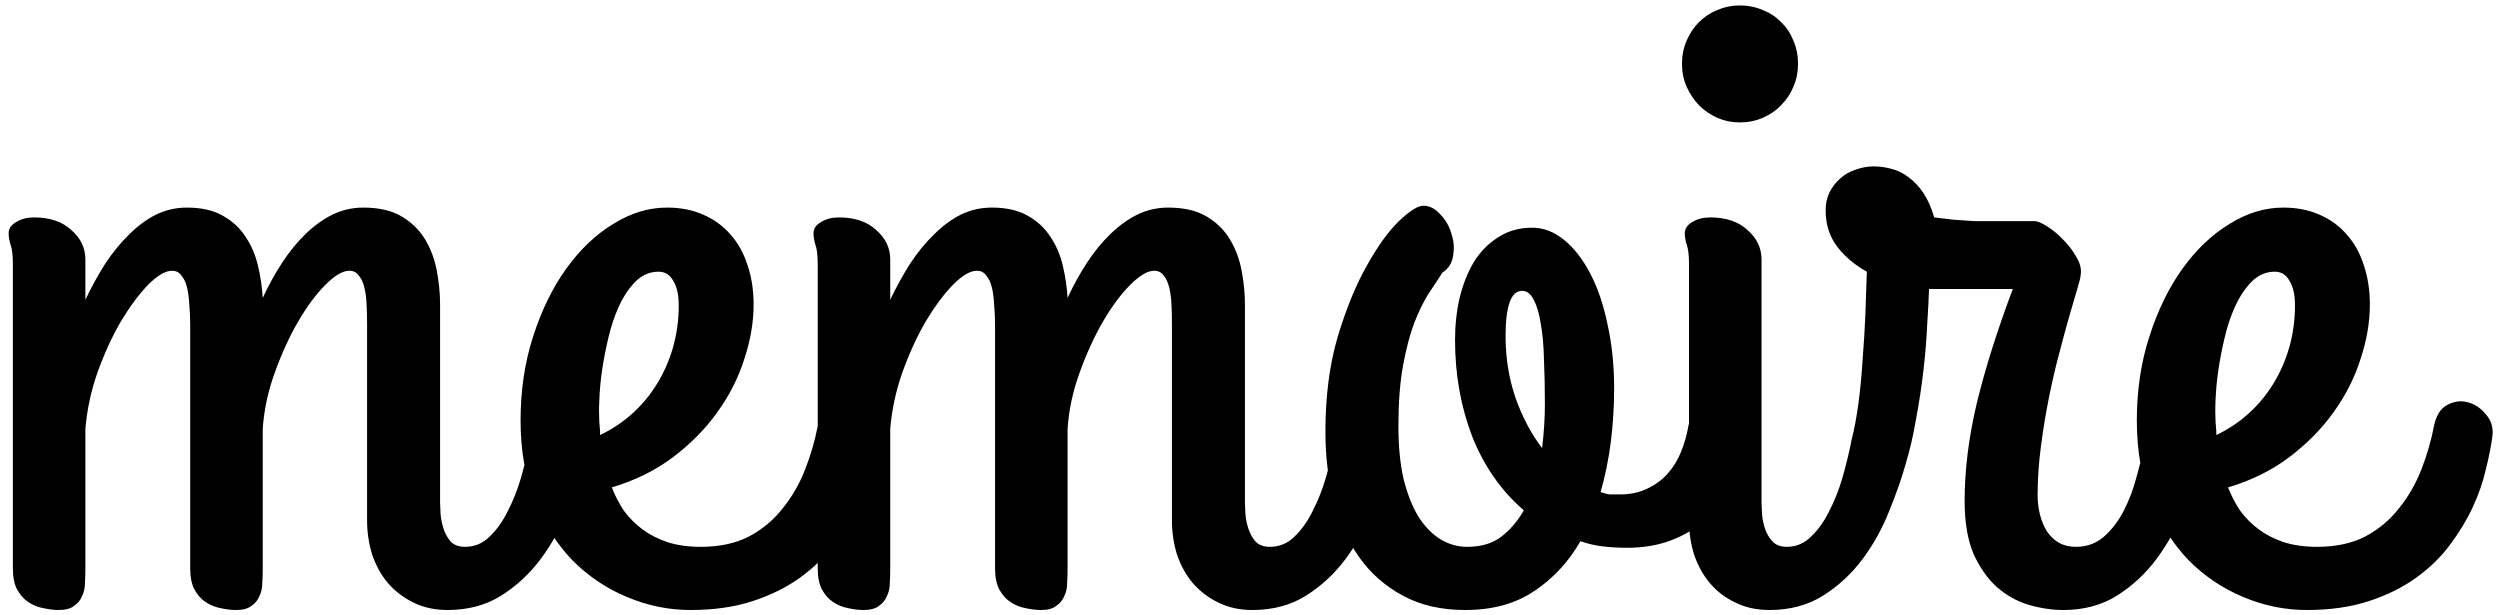 <svg width="240" height="59" viewBox="0 0 240 59" fill="none" xmlns="http://www.w3.org/2000/svg">
<path d="M56.129 44.23C55.71 45.758 55.156 47.36 54.467 49.037C53.808 50.714 52.954 52.257 51.906 53.664C50.858 55.072 49.6 56.24 48.133 57.168C46.665 58.096 44.943 58.56 42.967 58.56C41.739 58.56 40.646 58.321 39.688 57.842C38.759 57.393 37.95 56.779 37.262 56C36.603 55.221 36.094 54.308 35.734 53.26C35.405 52.212 35.24 51.103 35.24 49.935V31.248C35.24 30.529 35.225 29.855 35.195 29.227C35.165 28.598 35.09 28.044 34.971 27.564C34.851 27.085 34.671 26.711 34.432 26.441C34.222 26.142 33.922 25.992 33.533 25.992C32.904 25.992 32.141 26.441 31.242 27.34C30.344 28.238 29.475 29.406 28.637 30.844C27.798 32.281 27.049 33.913 26.391 35.74C25.732 37.537 25.342 39.349 25.223 41.176V54.607C25.223 55.057 25.208 55.521 25.178 56C25.178 56.449 25.088 56.853 24.908 57.213C24.759 57.602 24.504 57.917 24.145 58.156C23.815 58.426 23.321 58.56 22.662 58.56C22.213 58.56 21.719 58.501 21.18 58.381C20.671 58.291 20.191 58.096 19.742 57.797C19.323 57.527 18.963 57.123 18.664 56.584C18.395 56.075 18.26 55.386 18.26 54.518V31.248C18.26 30.529 18.23 29.855 18.17 29.227C18.14 28.598 18.065 28.044 17.945 27.564C17.826 27.085 17.646 26.711 17.406 26.441C17.197 26.142 16.897 25.992 16.508 25.992C15.879 25.992 15.115 26.441 14.217 27.34C13.348 28.238 12.48 29.406 11.611 30.844C10.773 32.281 10.024 33.913 9.365 35.74C8.736 37.537 8.347 39.349 8.197 41.176V54.607C8.197 55.057 8.182 55.521 8.152 56C8.152 56.449 8.062 56.853 7.883 57.213C7.733 57.602 7.479 57.917 7.119 58.156C6.79 58.426 6.296 58.56 5.637 58.56C5.188 58.56 4.693 58.501 4.154 58.381C3.645 58.291 3.166 58.096 2.717 57.797C2.298 57.527 1.938 57.123 1.639 56.584C1.369 56.075 1.234 55.386 1.234 54.518V25.363C1.234 24.495 1.16 23.866 1.01 23.477C0.89 23.087 0.83 22.728 0.83 22.398C0.83 21.949 1.07 21.59 1.549 21.32C2.028 21.021 2.597 20.871 3.256 20.871C4.783 20.871 5.981 21.275 6.85 22.084C7.748 22.863 8.197 23.806 8.197 24.914V28.777C8.796 27.52 9.44 26.352 10.129 25.273C10.848 24.195 11.611 23.267 12.42 22.488C13.229 21.68 14.082 21.051 14.98 20.602C15.909 20.152 16.897 19.928 17.945 19.928C19.323 19.928 20.461 20.182 21.359 20.691C22.288 21.201 23.021 21.874 23.561 22.713C24.13 23.551 24.534 24.495 24.773 25.543C25.013 26.561 25.163 27.579 25.223 28.598C25.792 27.37 26.421 26.232 27.109 25.184C27.798 24.135 28.547 23.222 29.355 22.443C30.164 21.665 31.018 21.051 31.916 20.602C32.844 20.152 33.833 19.928 34.881 19.928C36.378 19.928 37.606 20.212 38.565 20.781C39.523 21.35 40.272 22.084 40.81 22.982C41.35 23.881 41.724 24.884 41.934 25.992C42.143 27.1 42.248 28.178 42.248 29.227V48.273C42.248 48.483 42.263 48.828 42.293 49.307C42.323 49.756 42.413 50.22 42.562 50.699C42.712 51.178 42.937 51.598 43.236 51.957C43.566 52.316 44.03 52.496 44.629 52.496C45.557 52.496 46.351 52.167 47.01 51.508C47.699 50.849 48.283 50.025 48.762 49.037C49.271 48.049 49.69 46.986 50.02 45.848C50.349 44.68 50.618 43.587 50.828 42.568C51.008 41.61 51.292 40.921 51.682 40.502C52.101 40.053 52.55 39.828 53.029 39.828C53.389 39.828 53.748 39.948 54.107 40.188C54.497 40.397 54.841 40.682 55.141 41.041C55.47 41.4 55.725 41.805 55.904 42.254C56.114 42.703 56.219 43.152 56.219 43.602C56.219 43.661 56.219 43.736 56.219 43.826C56.219 43.916 56.189 44.051 56.129 44.23ZM72.346 29.227C72.346 30.934 72.046 32.685 71.447 34.482C70.878 36.279 70.01 37.986 68.842 39.603C67.704 41.191 66.281 42.628 64.574 43.916C62.897 45.174 60.95 46.132 58.734 46.791C59.034 47.57 59.423 48.318 59.902 49.037C60.411 49.726 61.01 50.325 61.699 50.834C62.388 51.343 63.182 51.747 64.08 52.047C65.008 52.346 66.072 52.496 67.269 52.496C69.066 52.496 70.609 52.167 71.897 51.508C73.184 50.819 74.262 49.921 75.131 48.812C76.029 47.704 76.748 46.462 77.287 45.084C77.826 43.706 78.231 42.314 78.5 40.906C78.71 39.888 79.129 39.214 79.758 38.885C80.417 38.525 81.076 38.435 81.734 38.615C82.423 38.795 83.007 39.184 83.486 39.783C83.995 40.352 84.205 41.041 84.115 41.85C83.995 42.778 83.786 43.841 83.486 45.039C83.217 46.237 82.797 47.45 82.228 48.678C81.659 49.906 80.926 51.118 80.027 52.316C79.159 53.484 78.081 54.533 76.793 55.461C75.505 56.389 73.993 57.138 72.256 57.707C70.519 58.276 68.527 58.56 66.281 58.56C64.185 58.56 62.148 58.141 60.172 57.303C58.225 56.494 56.488 55.326 54.961 53.799C53.464 52.242 52.251 50.34 51.322 48.094C50.424 45.818 49.975 43.242 49.975 40.367C49.975 37.462 50.379 34.767 51.188 32.281C51.996 29.766 53.059 27.594 54.377 25.768C55.695 23.941 57.192 22.518 58.869 21.5C60.546 20.452 62.268 19.928 64.035 19.928C65.323 19.928 66.476 20.152 67.494 20.602C68.542 21.051 69.426 21.695 70.144 22.533C70.863 23.342 71.402 24.315 71.762 25.453C72.151 26.591 72.346 27.849 72.346 29.227ZM57.522 40.098C57.522 40.367 57.536 40.637 57.566 40.906C57.596 41.176 57.611 41.46 57.611 41.76C58.749 41.221 59.783 40.532 60.711 39.693C61.639 38.855 62.433 37.897 63.092 36.818C63.751 35.74 64.26 34.572 64.619 33.315C64.978 32.027 65.158 30.694 65.158 29.316C65.158 28.298 64.978 27.505 64.619 26.936C64.29 26.366 63.825 26.082 63.227 26.082C62.478 26.082 61.804 26.337 61.205 26.846C60.636 27.355 60.127 28.029 59.678 28.867C59.258 29.676 58.899 30.604 58.6 31.652C58.33 32.671 58.105 33.704 57.926 34.752C57.746 35.8 57.626 36.803 57.566 37.762C57.507 38.69 57.492 39.469 57.522 40.098ZM133.395 44.23C132.975 45.758 132.421 47.36 131.732 49.037C131.074 50.714 130.22 52.257 129.172 53.664C128.124 55.072 126.866 56.24 125.398 57.168C123.931 58.096 122.209 58.56 120.232 58.56C119.005 58.56 117.911 58.321 116.953 57.842C116.025 57.393 115.216 56.779 114.527 56C113.868 55.221 113.359 54.308 113 53.26C112.671 52.212 112.506 51.103 112.506 49.935V31.248C112.506 30.529 112.491 29.855 112.461 29.227C112.431 28.598 112.356 28.044 112.236 27.564C112.117 27.085 111.937 26.711 111.697 26.441C111.488 26.142 111.188 25.992 110.799 25.992C110.17 25.992 109.406 26.441 108.508 27.34C107.609 28.238 106.741 29.406 105.902 30.844C105.064 32.281 104.315 33.913 103.656 35.74C102.997 37.537 102.608 39.349 102.488 41.176V54.607C102.488 55.057 102.473 55.521 102.443 56C102.443 56.449 102.354 56.853 102.174 57.213C102.024 57.602 101.77 57.917 101.41 58.156C101.081 58.426 100.587 58.56 99.928 58.56C99.478 58.56 98.984 58.501 98.445 58.381C97.936 58.291 97.457 58.096 97.008 57.797C96.588 57.527 96.229 57.123 95.93 56.584C95.66 56.075 95.525 55.386 95.525 54.518V31.248C95.525 30.529 95.495 29.855 95.436 29.227C95.406 28.598 95.331 28.044 95.211 27.564C95.091 27.085 94.912 26.711 94.672 26.441C94.462 26.142 94.163 25.992 93.773 25.992C93.144 25.992 92.381 26.441 91.482 27.34C90.614 28.238 89.745 29.406 88.877 30.844C88.038 32.281 87.29 33.913 86.631 35.74C86.002 37.537 85.613 39.349 85.463 41.176V54.607C85.463 55.057 85.448 55.521 85.418 56C85.418 56.449 85.328 56.853 85.148 57.213C84.999 57.602 84.744 57.917 84.385 58.156C84.055 58.426 83.561 58.56 82.902 58.56C82.453 58.56 81.959 58.501 81.42 58.381C80.911 58.291 80.432 58.096 79.982 57.797C79.563 57.527 79.204 57.123 78.904 56.584C78.635 56.075 78.5 55.386 78.5 54.518V25.363C78.5 24.495 78.425 23.866 78.275 23.477C78.156 23.087 78.096 22.728 78.096 22.398C78.096 21.949 78.335 21.59 78.814 21.32C79.294 21.021 79.863 20.871 80.522 20.871C82.049 20.871 83.247 21.275 84.115 22.084C85.014 22.863 85.463 23.806 85.463 24.914V28.777C86.062 27.52 86.706 26.352 87.394 25.273C88.113 24.195 88.877 23.267 89.686 22.488C90.494 21.68 91.348 21.051 92.246 20.602C93.174 20.152 94.163 19.928 95.211 19.928C96.588 19.928 97.727 20.182 98.625 20.691C99.553 21.201 100.287 21.874 100.826 22.713C101.395 23.551 101.799 24.495 102.039 25.543C102.279 26.561 102.428 27.579 102.488 28.598C103.057 27.37 103.686 26.232 104.375 25.184C105.064 24.135 105.812 23.222 106.621 22.443C107.43 21.665 108.283 21.051 109.182 20.602C110.11 20.152 111.098 19.928 112.146 19.928C113.644 19.928 114.872 20.212 115.83 20.781C116.788 21.35 117.537 22.084 118.076 22.982C118.615 23.881 118.99 24.884 119.199 25.992C119.409 27.1 119.514 28.178 119.514 29.227V48.273C119.514 48.483 119.529 48.828 119.559 49.307C119.589 49.756 119.678 50.22 119.828 50.699C119.978 51.178 120.202 51.598 120.502 51.957C120.831 52.316 121.296 52.496 121.895 52.496C122.823 52.496 123.617 52.167 124.275 51.508C124.964 50.849 125.548 50.025 126.027 49.037C126.536 48.049 126.956 46.986 127.285 45.848C127.615 44.68 127.884 43.587 128.094 42.568C128.273 41.61 128.558 40.921 128.947 40.502C129.367 40.053 129.816 39.828 130.295 39.828C130.654 39.828 131.014 39.948 131.373 40.188C131.762 40.397 132.107 40.682 132.406 41.041C132.736 41.4 132.99 41.805 133.17 42.254C133.38 42.703 133.484 43.152 133.484 43.602C133.484 43.661 133.484 43.736 133.484 43.826C133.484 43.916 133.454 44.051 133.395 44.23ZM162.1 40.816C162.16 40.457 162.354 40.158 162.684 39.918C163.043 39.678 163.447 39.514 163.896 39.424C164.346 39.334 164.81 39.334 165.289 39.424C165.798 39.514 166.232 39.723 166.592 40.053C166.981 40.352 167.251 40.786 167.4 41.355C167.58 41.895 167.565 42.598 167.355 43.467C167.086 44.725 166.637 45.908 166.008 47.016C165.409 48.094 164.645 49.052 163.717 49.891C162.788 50.729 161.695 51.388 160.438 51.867C159.18 52.346 157.772 52.586 156.215 52.586C155.376 52.586 154.583 52.541 153.834 52.451C153.115 52.361 152.411 52.197 151.723 51.957C150.585 53.934 149.117 55.521 147.32 56.719C145.523 57.947 143.307 58.56 140.672 58.56C138.336 58.56 136.329 58.096 134.652 57.168C132.975 56.27 131.583 55.042 130.475 53.484C129.367 51.897 128.543 50.07 128.004 48.004C127.495 45.938 127.24 43.751 127.24 41.445C127.24 38.061 127.63 35.036 128.408 32.371C129.217 29.676 130.145 27.4 131.193 25.543C132.242 23.656 133.275 22.219 134.293 21.23C135.341 20.242 136.12 19.748 136.629 19.748C137.228 19.748 137.767 20.018 138.246 20.557C138.755 21.066 139.115 21.68 139.324 22.398C139.564 23.087 139.624 23.791 139.504 24.51C139.414 25.229 139.07 25.783 138.471 26.172C138.111 26.741 137.677 27.4 137.168 28.148C136.689 28.897 136.225 29.84 135.775 30.979C135.356 32.087 134.997 33.449 134.697 35.066C134.398 36.684 134.248 38.63 134.248 40.906C134.248 42.853 134.413 44.545 134.742 45.982C135.102 47.42 135.581 48.633 136.18 49.621C136.809 50.579 137.512 51.298 138.291 51.777C139.1 52.257 139.953 52.496 140.852 52.496C142.169 52.496 143.247 52.182 144.086 51.553C144.954 50.894 145.688 50.04 146.287 48.992C144.131 47.135 142.484 44.785 141.346 41.94C140.238 39.065 139.684 35.965 139.684 32.641C139.684 31.203 139.833 29.84 140.133 28.553C140.462 27.235 140.926 26.082 141.525 25.094C142.154 24.105 142.933 23.327 143.861 22.758C144.79 22.159 145.868 21.859 147.096 21.859C148.174 21.859 149.192 22.249 150.15 23.027C151.109 23.806 151.947 24.884 152.666 26.262C153.385 27.639 153.939 29.271 154.328 31.158C154.747 33.045 154.957 35.096 154.957 37.312C154.957 39.02 154.852 40.712 154.643 42.389C154.433 44.066 154.104 45.683 153.654 47.24C153.984 47.36 154.283 47.435 154.553 47.465C154.852 47.465 155.167 47.465 155.496 47.465C156.484 47.465 157.353 47.285 158.102 46.926C158.88 46.566 159.539 46.087 160.078 45.488C160.617 44.889 161.051 44.185 161.381 43.377C161.71 42.568 161.95 41.715 162.1 40.816ZM144.535 32.281C144.535 34.348 144.85 36.309 145.479 38.166C146.137 40.023 146.991 41.64 148.039 43.018C148.219 41.55 148.309 40.143 148.309 38.795C148.309 37.238 148.279 35.8 148.219 34.482C148.189 33.135 148.084 31.982 147.904 31.023C147.755 30.065 147.53 29.316 147.23 28.777C146.961 28.208 146.587 27.924 146.107 27.924C145.059 27.924 144.535 29.376 144.535 32.281ZM166.996 11.752C166.247 11.752 165.529 11.602 164.84 11.303C164.181 11.003 163.597 10.599 163.088 10.09C162.609 9.581 162.219 8.997 161.92 8.338C161.62 7.649 161.471 6.915 161.471 6.137C161.471 5.328 161.62 4.579 161.92 3.891C162.219 3.202 162.609 2.618 163.088 2.139C163.597 1.63 164.181 1.24 164.84 0.971C165.529 0.671 166.247 0.521 166.996 0.521C167.805 0.521 168.553 0.671 169.242 0.971C169.931 1.24 170.515 1.63 170.994 2.139C171.503 2.618 171.893 3.202 172.162 3.891C172.462 4.579 172.611 5.328 172.611 6.137C172.611 6.915 172.462 7.649 172.162 8.338C171.893 8.997 171.503 9.581 170.994 10.09C170.515 10.599 169.931 11.003 169.242 11.303C168.553 11.602 167.805 11.752 166.996 11.752ZM169.107 48.273C169.107 48.483 169.122 48.828 169.152 49.307C169.182 49.756 169.272 50.22 169.422 50.699C169.572 51.178 169.811 51.598 170.141 51.957C170.47 52.316 170.934 52.496 171.533 52.496C172.432 52.496 173.21 52.167 173.869 51.508C174.558 50.849 175.142 50.025 175.621 49.037C176.13 48.049 176.549 46.986 176.879 45.848C177.208 44.68 177.478 43.587 177.688 42.568C177.867 41.64 178.137 40.966 178.496 40.547C178.885 40.128 179.29 39.903 179.709 39.873C180.158 39.813 180.592 39.918 181.012 40.188C181.461 40.457 181.85 40.816 182.18 41.266C182.539 41.685 182.794 42.164 182.943 42.703C183.123 43.242 183.153 43.751 183.033 44.23C182.614 45.758 182.06 47.36 181.371 49.037C180.712 50.714 179.859 52.257 178.811 53.664C177.762 55.072 176.505 56.24 175.037 57.168C173.57 58.096 171.848 58.56 169.871 58.56C168.643 58.56 167.55 58.321 166.592 57.842C165.633 57.393 164.825 56.779 164.166 56C163.507 55.221 162.998 54.308 162.639 53.26C162.309 52.212 162.145 51.103 162.145 49.935V25.363C162.145 24.495 162.07 23.866 161.92 23.477C161.8 23.087 161.74 22.728 161.74 22.398C161.74 21.949 161.98 21.59 162.459 21.32C162.938 21.021 163.507 20.871 164.166 20.871C165.693 20.871 166.891 21.275 167.76 22.084C168.658 22.863 169.107 23.806 169.107 24.914V48.273ZM198.082 58.56C197.004 58.56 195.896 58.396 194.758 58.066C193.65 57.737 192.632 57.168 191.703 56.359C190.805 55.551 190.056 54.488 189.457 53.17C188.888 51.822 188.604 50.13 188.604 48.094C188.604 45.129 188.993 41.999 189.771 38.705C190.58 35.381 191.733 31.727 193.23 27.744H186.223H185.189C185.16 28.643 185.1 29.781 185.01 31.158C184.95 32.536 184.83 34.003 184.65 35.56C184.471 37.118 184.231 38.69 183.932 40.277C183.662 41.865 183.318 43.332 182.898 44.68C182.599 45.638 182.12 46.192 181.461 46.342C180.832 46.492 180.203 46.387 179.574 46.027C178.945 45.638 178.436 45.084 178.047 44.365C177.658 43.647 177.568 42.898 177.777 42.119C178.017 41.191 178.227 40.068 178.406 38.75C178.586 37.402 178.721 35.995 178.811 34.527C178.93 33.03 179.02 31.547 179.08 30.08C179.14 28.583 179.185 27.25 179.215 26.082C178.077 25.453 177.133 24.66 176.385 23.701C175.636 22.713 175.262 21.545 175.262 20.197C175.262 19.568 175.382 18.999 175.621 18.49C175.891 17.951 176.235 17.502 176.654 17.143C177.074 16.753 177.568 16.469 178.137 16.289C178.706 16.079 179.29 15.975 179.889 15.975C180.428 15.975 180.982 16.049 181.551 16.199C182.15 16.349 182.704 16.619 183.213 17.008C183.752 17.397 184.231 17.906 184.65 18.535C185.07 19.164 185.414 19.943 185.684 20.871C186.432 20.961 187.061 21.036 187.57 21.096C188.109 21.126 188.559 21.156 188.918 21.186C189.277 21.215 189.577 21.23 189.816 21.23C190.056 21.23 190.296 21.23 190.535 21.23H195.342C195.611 21.23 196.001 21.395 196.51 21.725C197.049 22.054 197.573 22.488 198.082 23.027C198.591 23.537 199.01 24.09 199.34 24.689C199.699 25.288 199.834 25.857 199.744 26.396C199.744 26.576 199.639 27.01 199.43 27.699C199.22 28.388 198.965 29.256 198.666 30.305C198.367 31.353 198.037 32.566 197.678 33.943C197.318 35.291 196.989 36.714 196.689 38.211C196.39 39.708 196.135 41.266 195.926 42.883C195.716 44.47 195.611 46.027 195.611 47.555C195.611 48.184 195.686 48.797 195.836 49.397C195.986 49.995 196.21 50.535 196.51 51.014C196.809 51.463 197.184 51.822 197.633 52.092C198.112 52.361 198.666 52.496 199.295 52.496C200.343 52.496 201.242 52.167 201.99 51.508C202.739 50.849 203.368 50.025 203.877 49.037C204.386 48.049 204.79 46.986 205.09 45.848C205.419 44.68 205.689 43.587 205.898 42.568C206.078 41.61 206.378 40.921 206.797 40.502C207.216 40.053 207.65 39.828 208.1 39.828C208.459 39.828 208.833 39.948 209.223 40.188C209.612 40.397 209.956 40.682 210.256 41.041C210.585 41.4 210.84 41.805 211.02 42.254C211.229 42.703 211.334 43.152 211.334 43.602C211.334 43.751 211.319 43.871 211.289 43.961C211.259 44.051 211.244 44.141 211.244 44.23C210.825 45.758 210.271 47.36 209.582 49.037C208.923 50.714 208.07 52.257 207.021 53.664C205.973 55.072 204.715 56.24 203.248 57.168C201.781 58.096 200.059 58.56 198.082 58.56ZM227.506 29.227C227.506 30.934 227.206 32.685 226.607 34.482C226.038 36.279 225.17 37.986 224.002 39.603C222.864 41.191 221.441 42.628 219.734 43.916C218.057 45.174 216.111 46.132 213.895 46.791C214.194 47.57 214.583 48.318 215.062 49.037C215.572 49.726 216.171 50.325 216.859 50.834C217.548 51.343 218.342 51.747 219.24 52.047C220.169 52.346 221.232 52.496 222.43 52.496C224.227 52.496 225.769 52.167 227.057 51.508C228.344 50.819 229.423 49.921 230.291 48.812C231.189 47.704 231.908 46.462 232.447 45.084C232.986 43.706 233.391 42.314 233.66 40.906C233.87 39.888 234.289 39.214 234.918 38.885C235.577 38.525 236.236 38.435 236.895 38.615C237.583 38.795 238.167 39.184 238.646 39.783C239.156 40.352 239.365 41.041 239.275 41.85C239.156 42.778 238.946 43.841 238.646 45.039C238.377 46.237 237.958 47.45 237.389 48.678C236.82 49.906 236.086 51.118 235.188 52.316C234.319 53.484 233.241 54.533 231.953 55.461C230.665 56.389 229.153 57.138 227.416 57.707C225.679 58.276 223.688 58.56 221.441 58.56C219.345 58.56 217.309 58.141 215.332 57.303C213.385 56.494 211.648 55.326 210.121 53.799C208.624 52.242 207.411 50.34 206.482 48.094C205.584 45.818 205.135 43.242 205.135 40.367C205.135 37.462 205.539 34.767 206.348 32.281C207.156 29.766 208.219 27.594 209.537 25.768C210.855 23.941 212.352 22.518 214.029 21.5C215.706 20.452 217.428 19.928 219.195 19.928C220.483 19.928 221.636 20.152 222.654 20.602C223.702 21.051 224.586 21.695 225.305 22.533C226.023 23.342 226.562 24.315 226.922 25.453C227.311 26.591 227.506 27.849 227.506 29.227ZM212.682 40.098C212.682 40.367 212.697 40.637 212.727 40.906C212.757 41.176 212.771 41.46 212.771 41.76C213.91 41.221 214.943 40.532 215.871 39.693C216.799 38.855 217.593 37.897 218.252 36.818C218.911 35.74 219.42 34.572 219.779 33.315C220.139 32.027 220.318 30.694 220.318 29.316C220.318 28.298 220.139 27.505 219.779 26.936C219.45 26.366 218.986 26.082 218.387 26.082C217.638 26.082 216.964 26.337 216.365 26.846C215.796 27.355 215.287 28.029 214.838 28.867C214.419 29.676 214.059 30.604 213.76 31.652C213.49 32.671 213.266 33.704 213.086 34.752C212.906 35.8 212.786 36.803 212.727 37.762C212.667 38.69 212.652 39.469 212.682 40.098Z" fill="black"/>
</svg>
